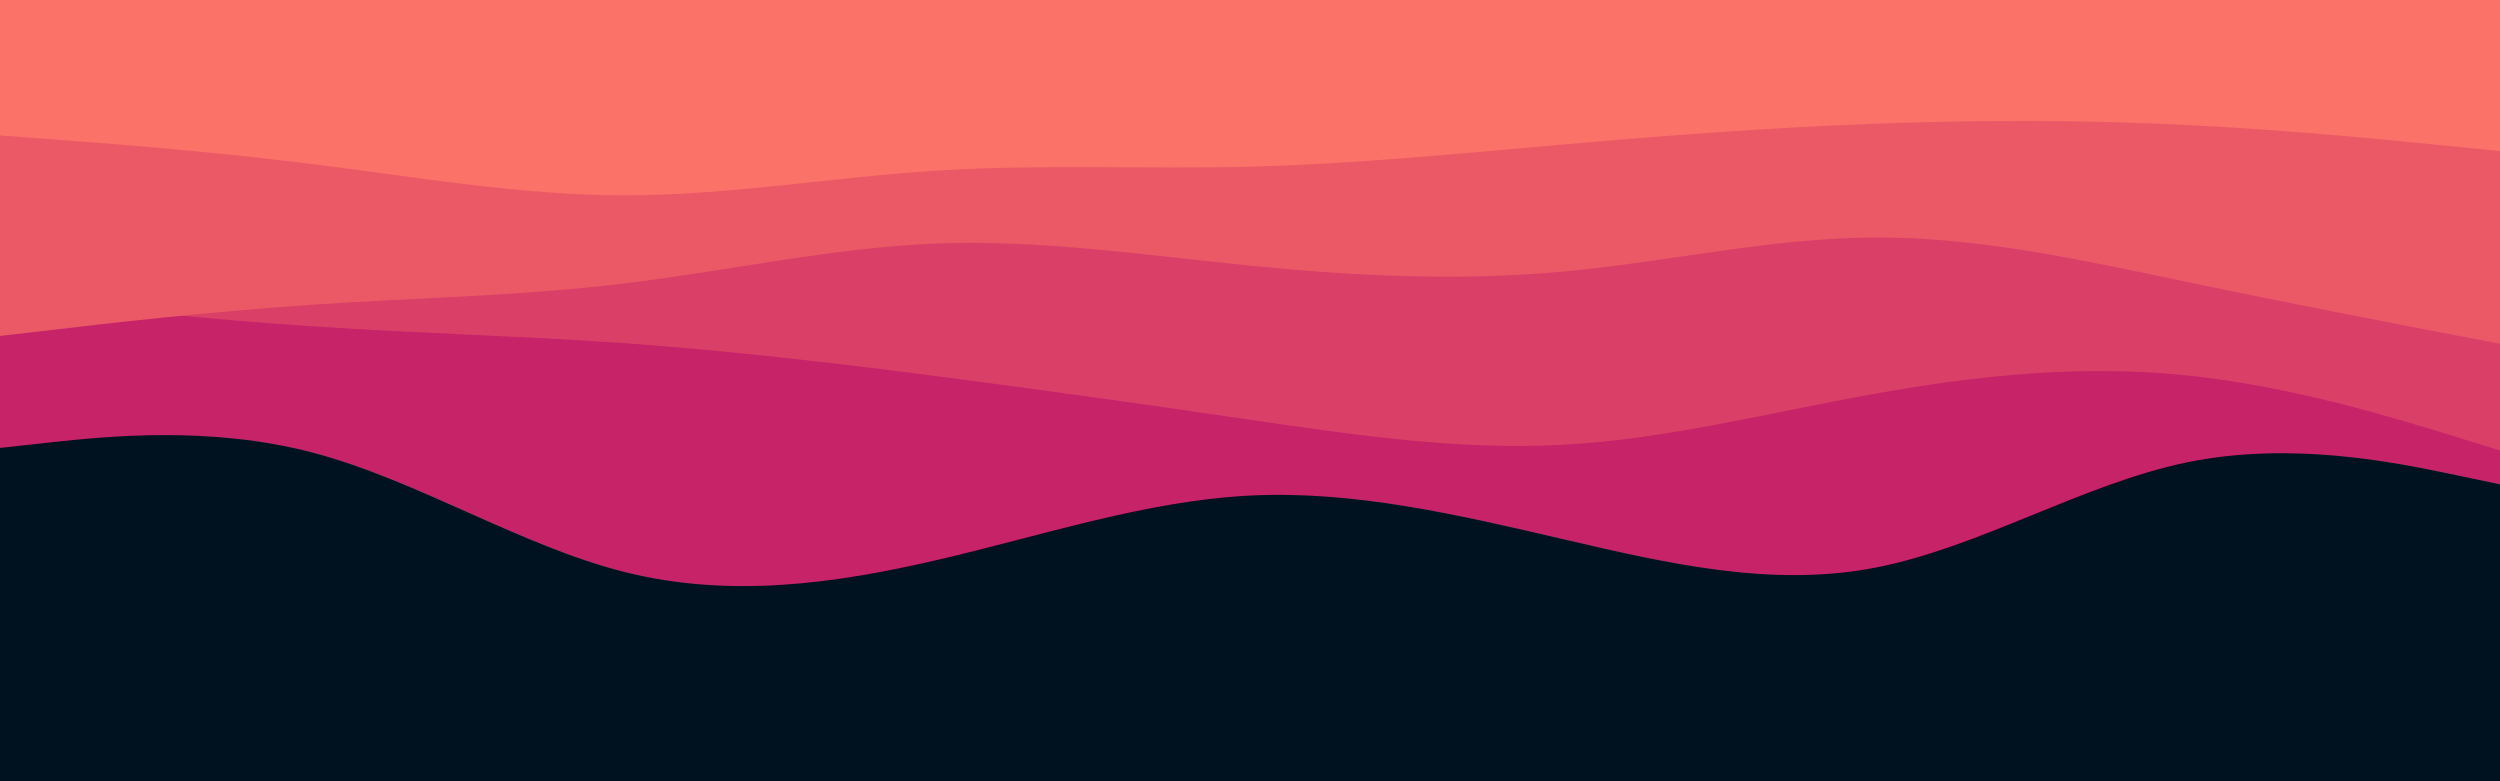 <svg id="visual" viewBox="0 0 960 300" width="960" height="300" xmlns="http://www.w3.org/2000/svg" xmlns:xlink="http://www.w3.org/1999/xlink" version="1.1"><rect x="0" y="0" width="960" height="300" fill="#001220"></rect><path d="M0 172L20 169.8C40 167.7 80 163.3 120 173.8C160 184.3 200 209.7 240 219.7C280 229.7 320 224.3 360 215C400 205.7 440 192.3 480 190.3C520 188.3 560 197.7 600 207C640 216.3 680 225.7 720 218C760 210.3 800 185.7 840 177.5C880 169.3 920 177.7 940 181.8L960 186L960 0L940 0C920 0 880 0 840 0C800 0 760 0 720 0C680 0 640 0 600 0C560 0 520 0 480 0C440 0 400 0 360 0C320 0 280 0 240 0C200 0 160 0 120 0C80 0 40 0 20 0L0 0Z" fill="#c62368"></path><path d="M0 114L20 116.2C40 118.3 80 122.7 120 125.3C160 128 200 129 240 131.8C280 134.7 320 139.3 360 144.5C400 149.7 440 155.3 480 161.2C520 167 560 173 600 170.8C640 168.7 680 158.3 720 151.2C760 144 800 140 840 144.2C880 148.3 920 160.7 940 166.8L960 173L960 0L940 0C920 0 880 0 840 0C800 0 760 0 720 0C680 0 640 0 600 0C560 0 520 0 480 0C440 0 400 0 360 0C320 0 280 0 240 0C200 0 160 0 120 0C80 0 40 0 20 0L0 0Z" fill="#da3f67"></path><path d="M0 129L20 126.7C40 124.3 80 119.7 120 117C160 114.3 200 113.7 240 108.8C280 104 320 95 360 93.5C400 92 440 98 480 102C520 106 560 108 600 104.3C640 100.7 680 91.3 720 91.2C760 91 800 100 840 108.3C880 116.7 920 124.3 940 128.2L960 132L960 0L940 0C920 0 880 0 840 0C800 0 760 0 720 0C680 0 640 0 600 0C560 0 520 0 480 0C440 0 400 0 360 0C320 0 280 0 240 0C200 0 160 0 120 0C80 0 40 0 20 0L0 0Z" fill="#eb5967"></path><path d="M0 52L20 53.5C40 55 80 58 120 63C160 68 200 75 240 75C280 75 320 68 360 65.5C400 63 440 65 480 64C520 63 560 59 600 55.5C640 52 680 49 720 47.5C760 46 800 46 840 48C880 50 920 54 940 56L960 58L960 0L940 0C920 0 880 0 840 0C800 0 760 0 720 0C680 0 640 0 600 0C560 0 520 0 480 0C440 0 400 0 360 0C320 0 280 0 240 0C200 0 160 0 120 0C80 0 40 0 20 0L0 0Z" fill="#fa7268"></path></svg>